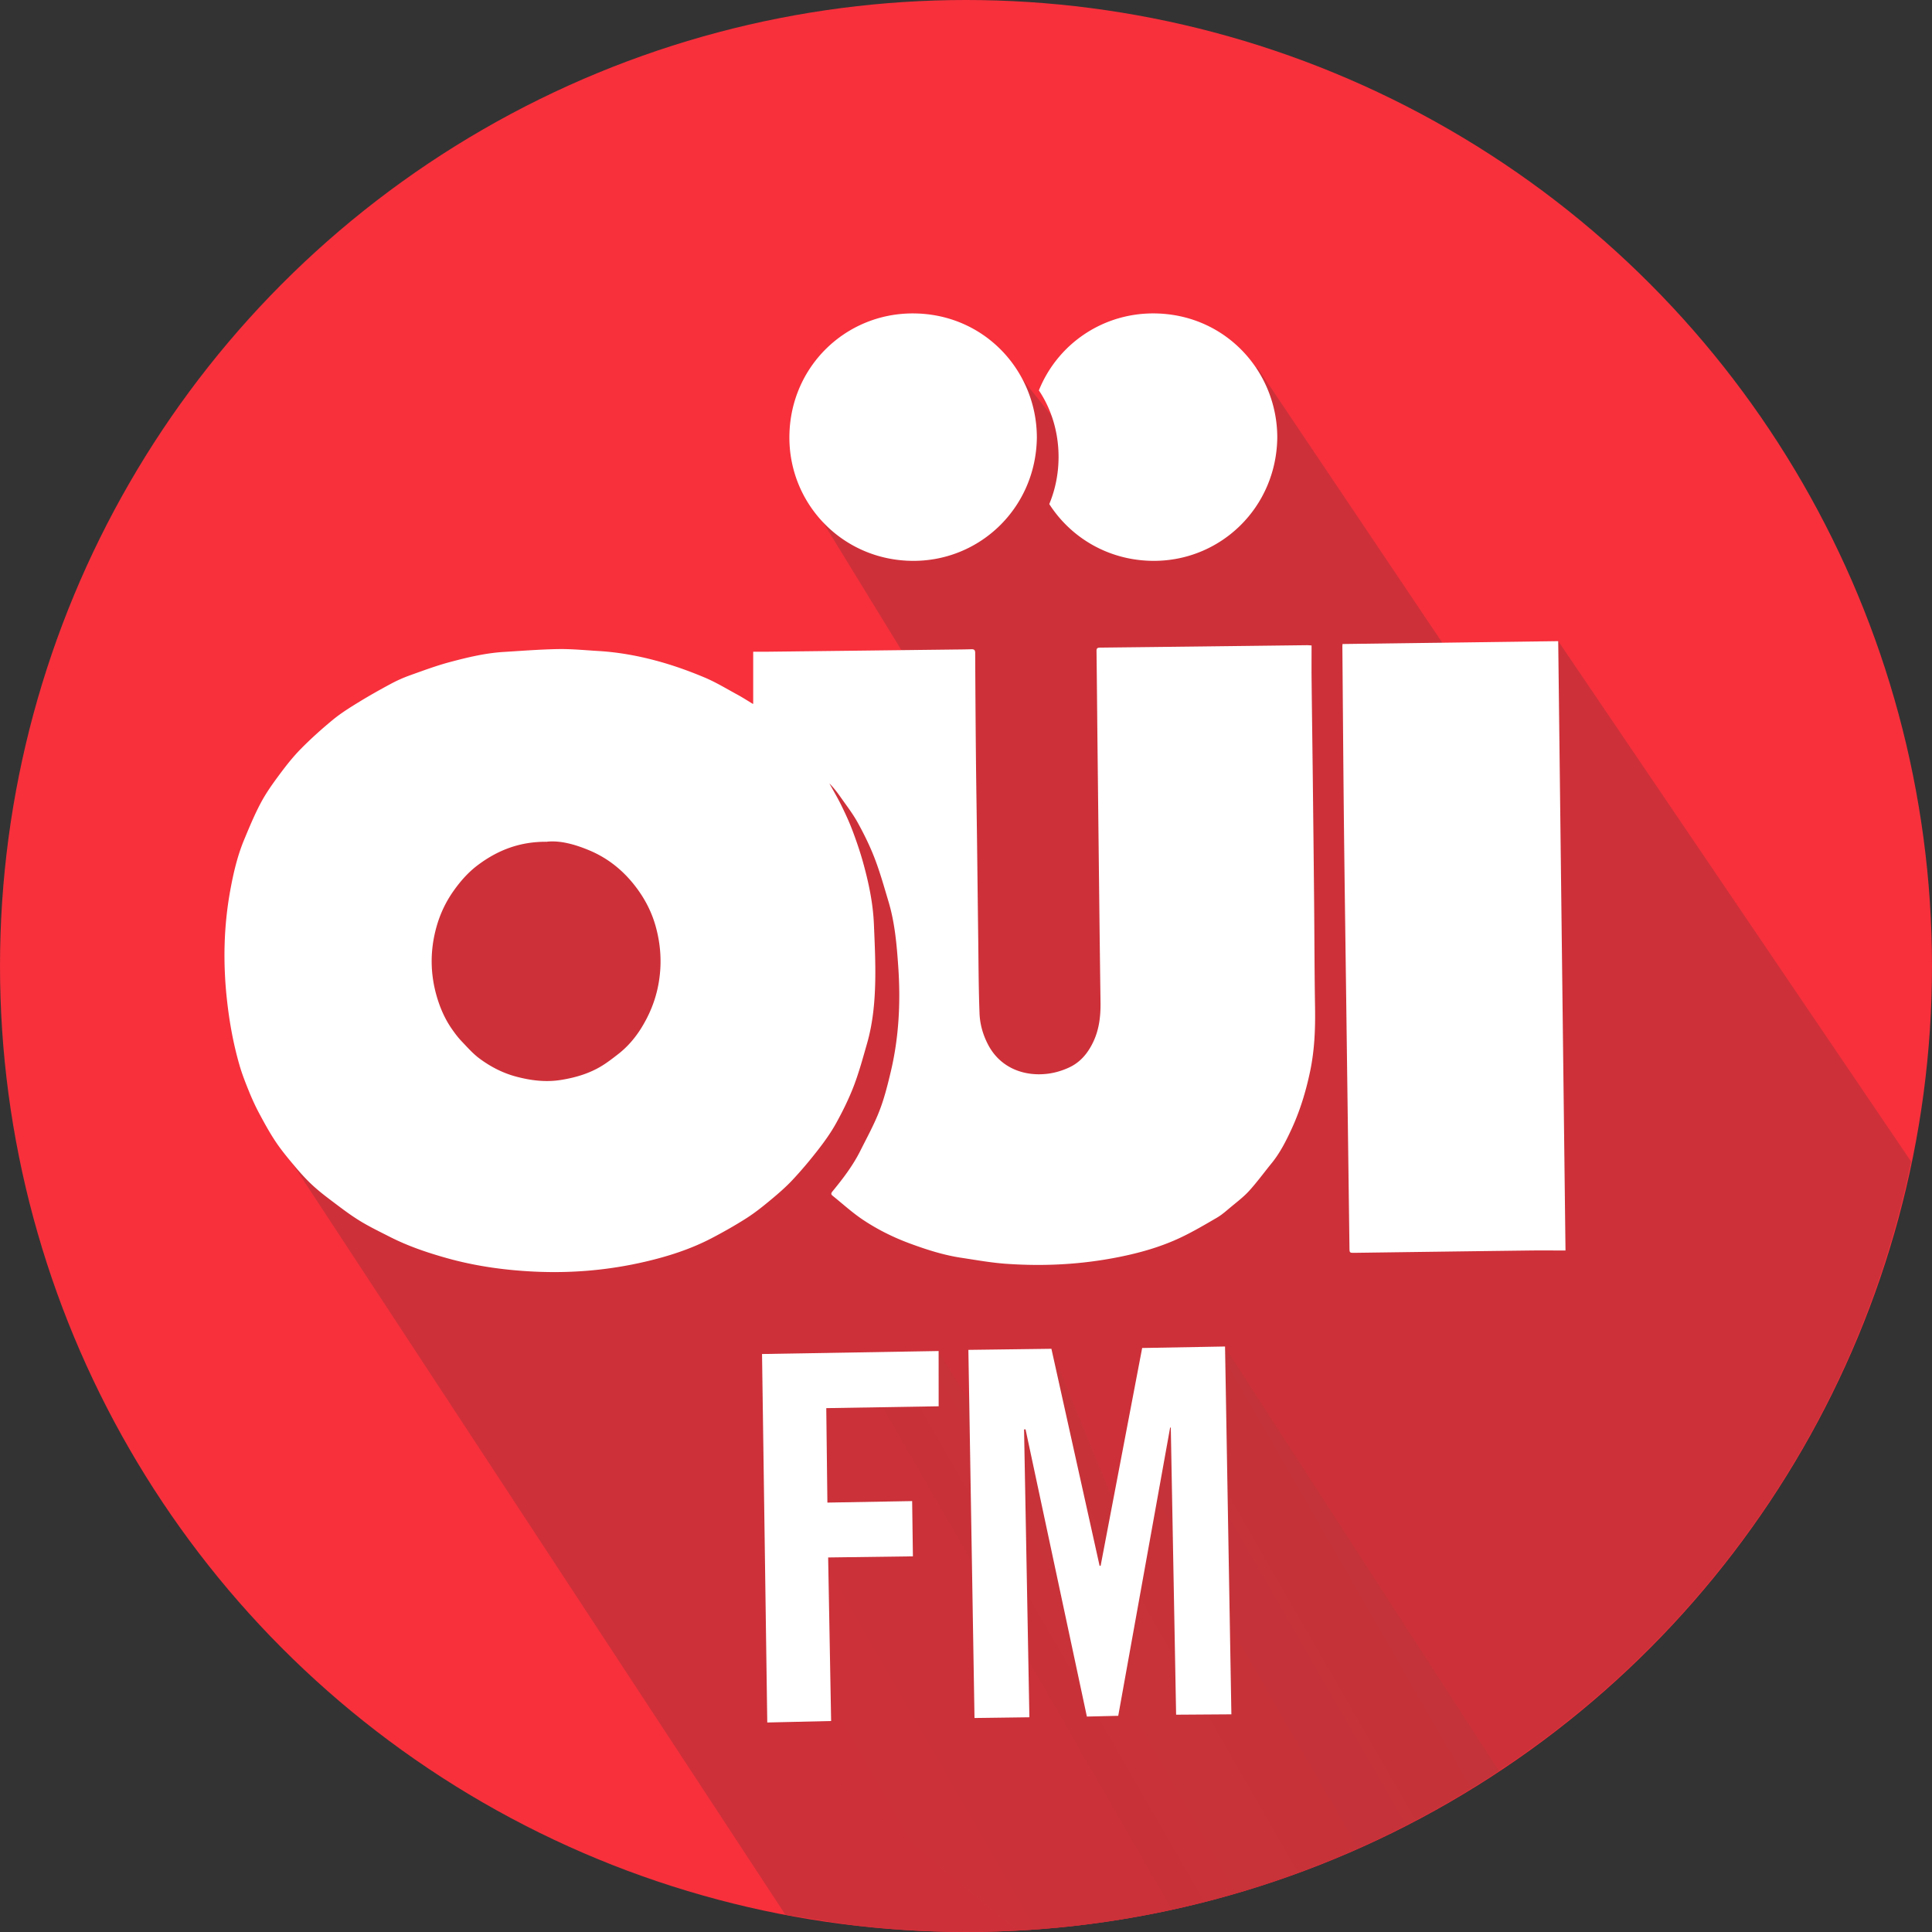 <svg xmlns="http://www.w3.org/2000/svg" xmlns:xlink="http://www.w3.org/1999/xlink" viewBox="0 0 1000 1000">
  <rect x="0" y="0" width="1000" height="1000" fill="#333333" stroke="none"/>
  <circle id="rond" cx="500" cy="500" r="500" fill="#f7303c"/>
  <path id="shadow1" d="M989.208 601.25l-182.64-269.377-59.197 2.045-96.54-143.612-95.59 38.59-34.98-43.87-92.4 46.987-1.94 38.177 46.73 76.232L159.87 473.2l-25.5 103.112 272.173 414.784c.223.044.444.078.667.12l31.277 4.894c256.572 32.01 497.754-138.485 550.72-394.86" fill="#ce3039"/>
  <g clip-path="url(#b)">
    <defs>
      <path id="i" d="M603.07 737.063l-18.654 58.854-40.203-97.77-43.17 25.492-15.2-24.36-91.4 1.54-.71 189.51L526.3 999.29c90.577-4.737 176.538-34.142 249.76-82.73L634.083 696.97l-31.012 40.093z"/>
    </defs>
    <clipPath id="k">
      <use xlink:href="#i" overflow="visible"/>
    </clipPath>
    <defs>
      <filter id="j" filterUnits="userSpaceOnUse" x="219.729" y="512.931" width="687.146" height="670.612">
        <feColorMatrix values="1 0 0 0 0 0 1 0 0 0 0 0 1 0 0 0 0 0 1 0"/>
      </filter>
    </defs>
    <mask maskUnits="userSpaceOnUse" x="219.729" y="512.931" width="687.146" height="670.612" id="m">
      <g filter="url(#j)">
        <linearGradient id="l" gradientUnits="userSpaceOnUse" x1="177.5" y1="823.545" x2="179.045" y2="823.545" gradientTransform="rotate(-30 351384.077 -17603.17) scale(214.966)">
          <stop offset="0"/>
          <stop offset="1" stop-color="#fff"/>
        </linearGradient>
        <path clip-path="url(#k)" fill="url(#l)" d="M219.73 772.71l449.95-259.78 237.195 410.834-449.95 259.78z"/>
      </g>
    </mask>
    <linearGradient id="n" gradientUnits="userSpaceOnUse" x1="177.5" y1="823.545" x2="179.045" y2="823.545" gradientTransform="rotate(-30 351384.077 -17603.17) scale(214.966)">
      <stop offset="0" stop-color="#ce3039"/>
      <stop offset="1" stop-color="#c43339"/>
    </linearGradient>
    <path clip-path="url(#k)" mask="url(#m)" fill="url(#n)" d="M219.73 772.71l449.95-259.78 237.195 410.834-449.95 259.78z"/>
  </g>
  <path id="ouifm" d="M389.852 364.197V337.32c2.907 0 5.758.027 8.607-.005 31.6-.366 63.2-.738 94.81-1.114 3.14-.03 6.28-.05 9.43-.16 1.43-.05 2.05.3 2.06 1.92.09 18.15.21 36.29.39 54.43.14 14.1.38 28.19.56 42.28.21 17.04.4 34.08.62 51.11.17 12.93.18 25.87.68 38.79.21 5.58 1.75 10.99 4.4 16.09 6.48 12.44 19.19 16.67 31.2 15.06 3.8-.51 7.65-1.7 11.11-3.36 5.69-2.73 9.53-7.48 12.22-13.22 3.04-6.49 3.79-13.34 3.69-20.38-.22-15.95-.42-31.89-.6-47.84-.33-28.68-.65-57.36-.97-86.04-.17-15.95-.3-31.9-.5-47.85-.02-1.31.31-1.8 1.7-1.82 35.77-.39 71.55-.83 107.33-1.26.59 0 1.19.07 2.28.14 0 5.84-.05 11.56.01 17.29.18 16.91.42 33.8.62 50.71.24 21.56.49 43.12.69 64.68.17 18.14.18 36.29.48 54.42.19 11.13-.23 22.14-2.5 33.08-2.18 10.49-5.27 20.68-9.77 30.37-2.83 6.1-5.89 12.14-10.19 17.42-3.89 4.78-7.53 9.78-11.66 14.33-2.86 3.15-6.34 5.76-9.62 8.5-2.29 1.92-4.56 3.94-7.13 5.43-6.3 3.66-12.6 7.39-19.19 10.47-10.87 5.07-22.37 8.16-34.19 10.37-18.43 3.44-36.96 4.29-55.59 2.98-7.75-.54-15.45-1.94-23.15-3.1-9.09-1.36-17.79-4.13-26.41-7.3-8.75-3.21-17.05-7.32-24.74-12.48-5.47-3.67-10.39-8.18-15.54-12.32-.9-.72-.93-1.26-.07-2.31 5.4-6.57 10.56-13.33 14.39-20.98 3.42-6.82 7.12-13.55 9.87-20.64 2.54-6.52 4.25-13.41 5.88-20.25 4.24-17.86 5.14-36.02 3.89-54.27-.78-11.38-1.75-22.8-5.05-33.82-2.25-7.51-4.36-15.09-7.17-22.4-2.46-6.4-5.53-12.62-8.85-18.63-2.59-4.68-5.93-8.95-9.01-13.36-1.67-2.39-3.49-4.68-5.58-6.81 2.06 3.77 4.26 7.46 6.15 11.31 2.1 4.28 4.12 8.63 5.8 13.08 2.04 5.42 3.93 10.92 5.48 16.49 2.91 10.49 5.17 21.13 5.62 32.05.4 9.56.86 19.14.7 28.71-.19 11.09-1.16 22.17-4.23 32.91-2.12 7.41-4.14 14.89-6.88 22.07-2.53 6.6-5.69 13.01-9.11 19.2-2.68 4.87-5.96 9.45-9.38 13.85-4.17 5.38-8.56 10.6-13.21 15.57-3.54 3.78-7.49 7.19-11.48 10.5-3.97 3.3-8.04 6.55-12.38 9.32-5.79 3.69-11.79 7.09-17.87 10.27-10.89 5.71-22.54 9.45-34.47 12.23-19.17 4.48-38.63 6.12-58.27 5.11-15.12-.77-30.04-2.88-44.68-7-10.09-2.84-19.95-6.19-29.29-10.95-5.34-2.72-10.77-5.33-15.85-8.48-5.03-3.11-9.74-6.75-14.47-10.31-3.47-2.61-6.91-5.29-10.06-8.25-3.17-2.97-6.09-6.22-8.88-9.55-3.41-4.06-6.82-8.15-9.77-12.55-3.13-4.67-5.85-9.64-8.51-14.61-2.02-3.77-3.81-7.69-5.42-11.66-1.82-4.49-3.6-9.02-4.93-13.67-3.2-11.13-5.23-22.5-6.47-34.01-2.03-18.83-1.65-37.55 1.75-56.22 1.64-8.97 3.68-17.8 7.18-26.23 2.69-6.48 5.39-12.99 8.68-19.17 2.71-5.08 6.09-9.83 9.54-14.47 3.44-4.64 7.04-9.23 11.09-13.34 5.25-5.33 10.85-10.36 16.63-15.12 4.07-3.35 8.6-6.19 13.1-8.95 5.52-3.39 11.17-6.57 16.88-9.64a73.332 73.332 0 0 1 9.91-4.41c6.87-2.46 13.75-5.03 20.79-6.9 9.1-2.42 18.31-4.63 27.78-5.21 9.42-.57 18.84-1.32 28.27-1.48 6.81-.11 13.65.58 20.47.98 11.03.64 21.87 2.67 32.46 5.67 7.72 2.19 15.33 4.94 22.74 8.06 5.88 2.48 11.39 5.84 17.02 8.9 2.67 1.45 5.22 3.11 7.99 4.78M283.16 435.7c-14.22-.16-25.692 4.44-35.913 12.13-4.87 3.66-8.938 8.27-12.51 13.334-4.005 5.666-6.89 11.792-8.757 18.382-3.49 12.315-3.41 24.67.31 36.96 1.73 5.703 4.13 11.113 7.54 16.02 1.55 2.22 3.18 4.42 5.04 6.373 3.03 3.18 5.98 6.55 9.49 9.13 5.66 4.15 11.86 7.38 18.79 9.22 7.78 2.08 15.55 3 23.516 1.68 7.46-1.23 14.64-3.37 21.11-7.4 2.82-1.75 5.46-3.81 8.093-5.85 4.89-3.78 8.89-8.45 12.11-13.65 4.06-6.57 7.01-13.61 8.58-21.31 2.17-10.66 1.66-21.13-1.24-31.45-1.98-7.04-5.28-13.54-9.69-19.49-6.46-8.73-14.57-15.42-24.5-19.59-7.31-3.07-15-5.25-21.97-4.53m527.15 211.6c-6.44 0-12.66-.07-18.88.01-30.03.37-60.06.78-90.09 1.19-2.82.04-2.82.06-2.86-2.72-.56-42.94-1.13-85.87-1.69-128.8-.39-29.79-.83-59.57-1.16-89.36-.34-30.95-.56-61.91-.82-92.86-.01-.4.05-.8.08-1.38l111.64-1.48c1.25 105.1 2.5 210.01 3.77 315.38M536.68 226.42c-.417 36.35-29.37 64-64.1 63.88-36.535-.13-64.618-29.674-63.985-65.017.64-35.753 29.217-63.082 63.874-63.058 36.89.023 64.15 29.6 64.21 64.19m60.25-64.193c-26.65-.018-49.68 16.138-59.21 39.85 6.38 9.475 10.19 21.424 10.19 34.425 0 8.756-1.73 17.037-4.81 24.41 11.24 17.537 30.89 29.31 53.92 29.39 34.73.12 63.68-27.53 64.1-63.884-.06-34.592-27.32-64.167-64.21-64.192zm-199.79 729.36l-2.71-190.747 91.4-1.546.02 28.6-58.17.96.58 48.89 43.87-.78.39 28.6-43.87.58 1.54 84.65-33.04.77zM634.08 696.97l3.285 190.36-28.61.193L606 738.907h-.34L578.8 888.102l-16.235.387-31.74-148.65-.774.02 2.76 149-28.41.38-3.17-190.55 42.98-.56 24.94 112.33h.53l21.5-112.74 42.91-.77z" fill="#fff"/>
</svg>
